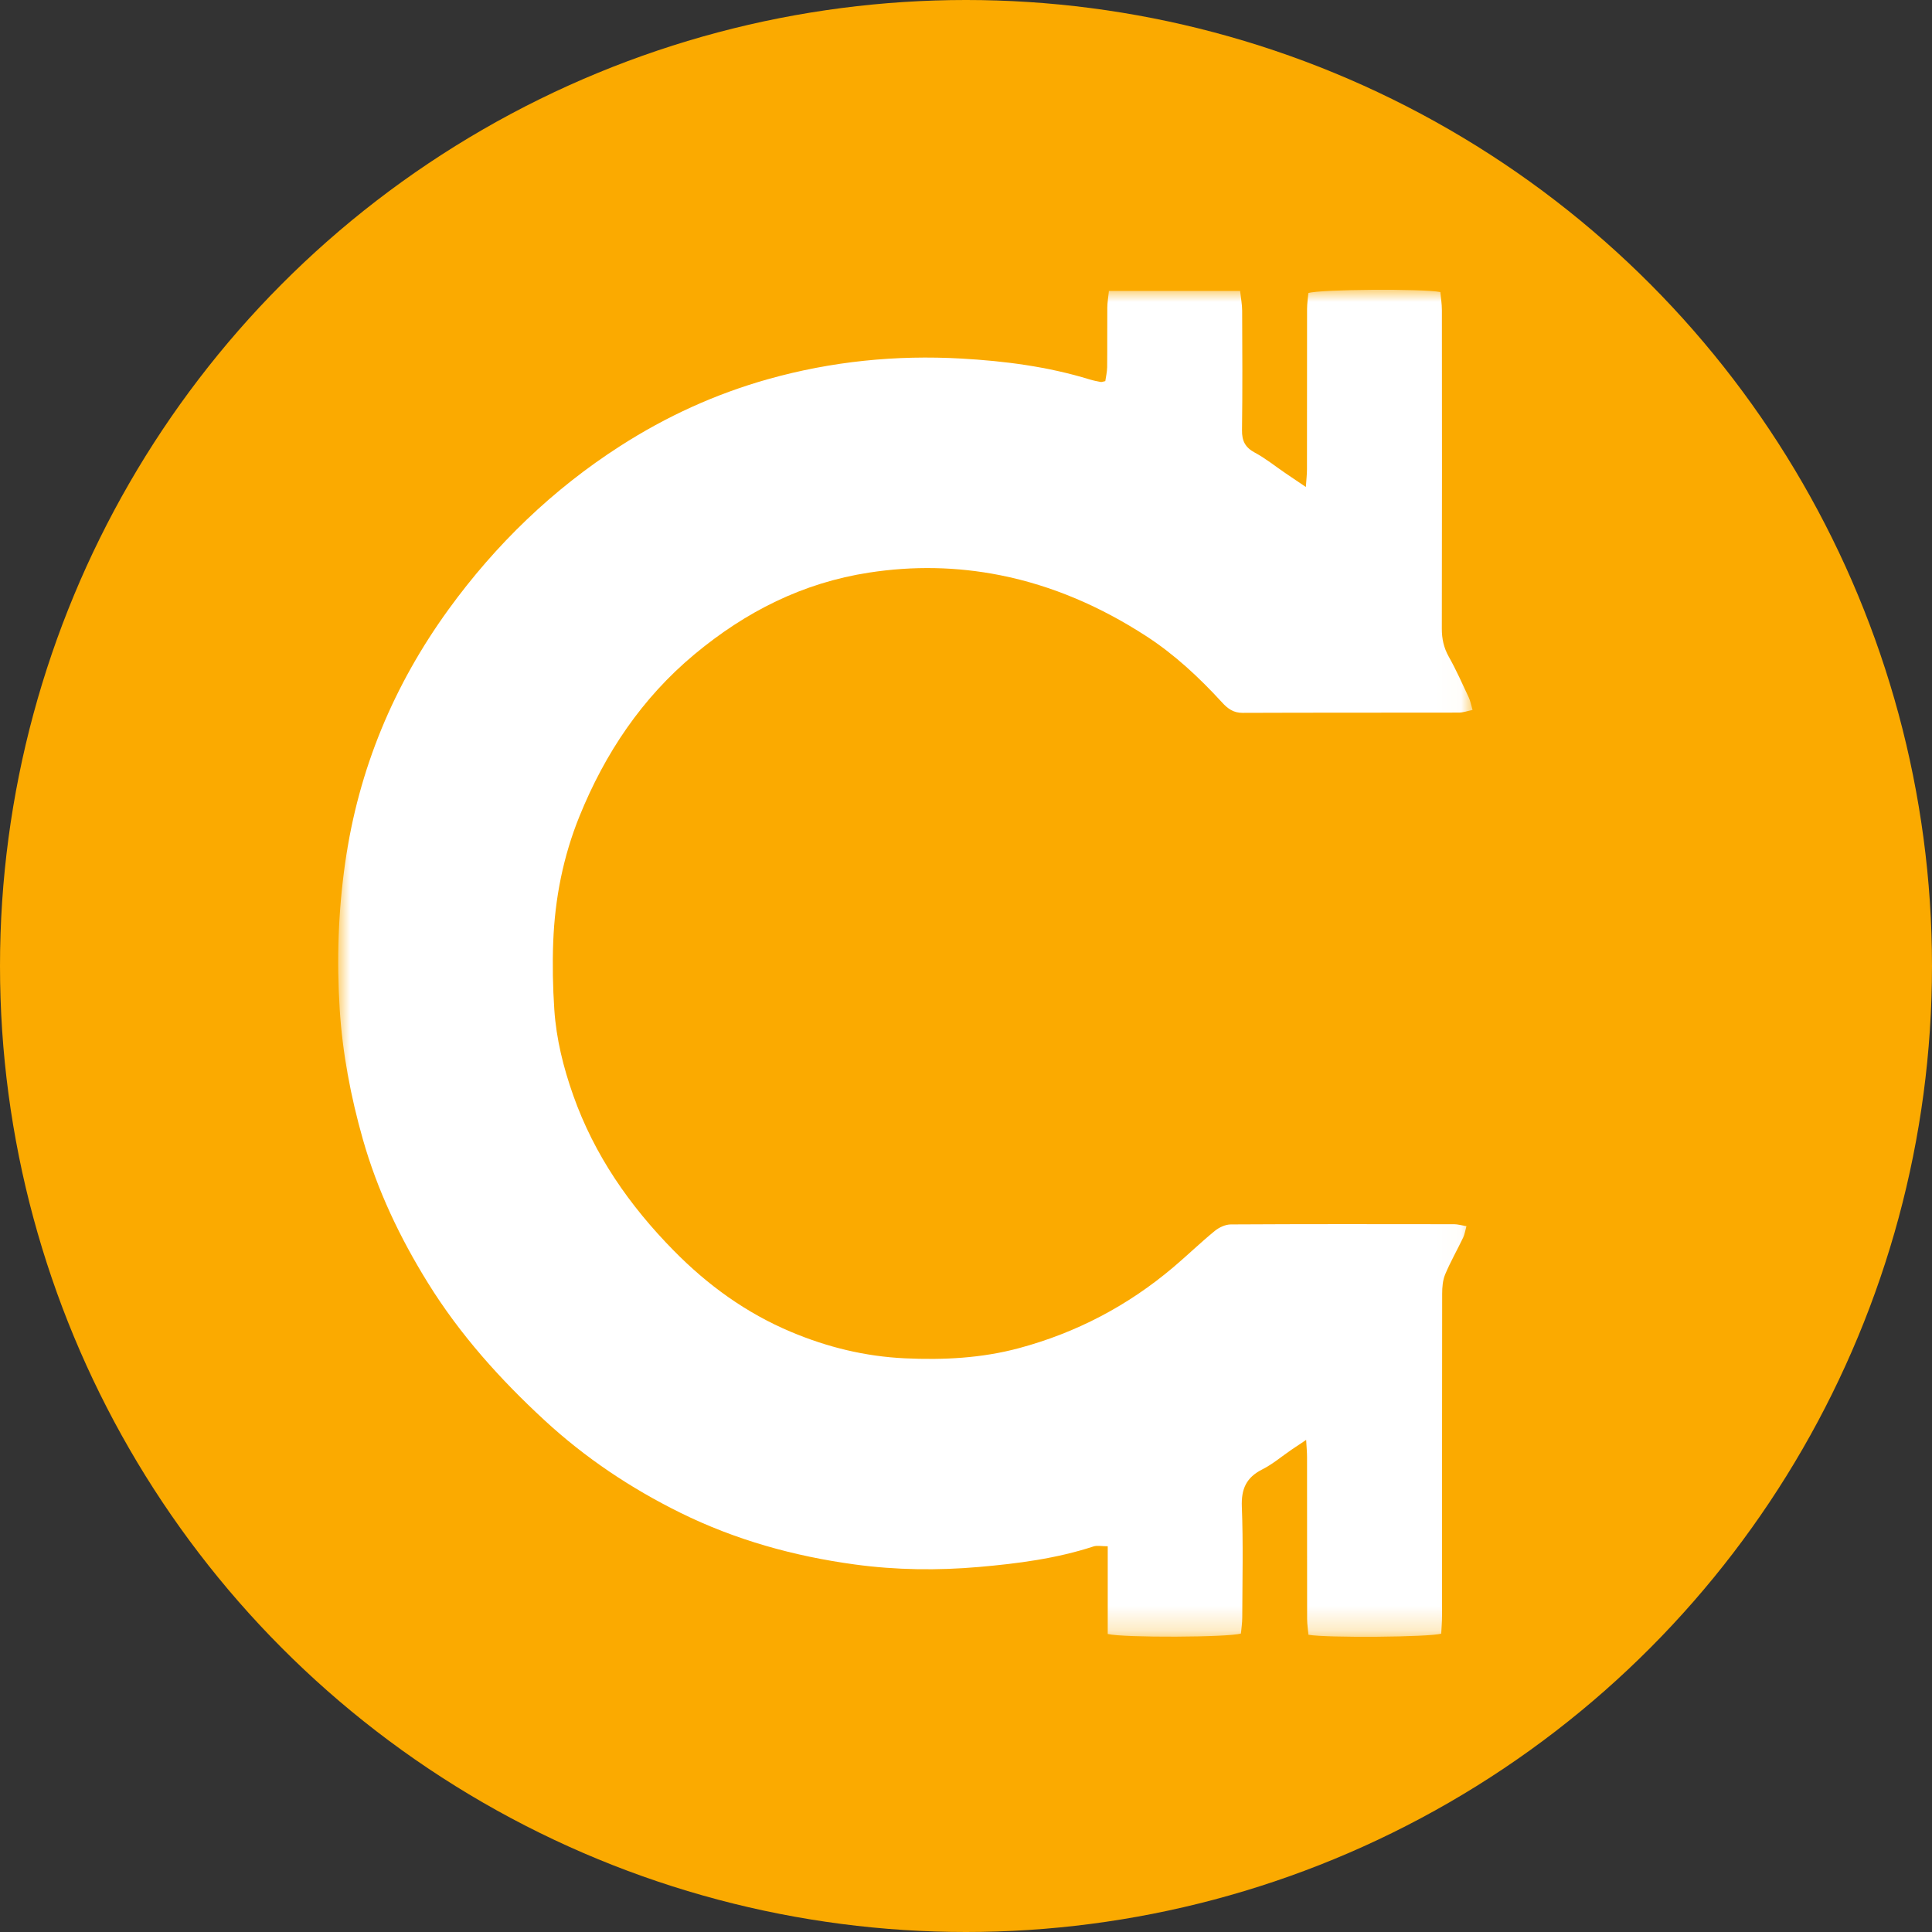 <svg width="80" height="80" viewBox="0 0 80 80" xmlns="http://www.w3.org/2000/svg" xmlns:xlink="http://www.w3.org/1999/xlink">
  <rect x="0" y="0" width="80" height="80" fill="#333333" stroke="none"/>
  <title>
    crc-crowdcoin
  </title>
  <defs>
    <path id="a" d="M0 0H46.978v55.779H0z"/>
  </defs>
  <g fill="none" fill-rule="evenodd">
    <circle fill="#FBAA00" cx="40" cy="40" r="40"/>
    <g transform="translate(14 12)">
      <mask id="b" fill="#fff">
        <use xlink:href="#a"/>
      </mask>
      <path d="M31.914.046h5.436c.032.295.084.558.085.82.007 1.647.017 3.294-.006 4.941-.007.45.131.72.529.934.442.237.839.559 1.256.843.251.171.502.34.859.581.021-.321.046-.525.046-.728.003-2.215-0-4.431.004-6.646 0-.227.037-.454.054-.657.485-.156 4.735-.187 5.465-.04.021.234.064.494.064.755.004 4.392.007 8.784-.003 13.175-.001.425.079.797.289 1.171.306.544.56 1.118.826 1.684.065.137.091.294.158.519-.213.043-.389.108-.566.109-2.986.006-5.971-.001-8.957.011-.374.002-.613-.172-.845-.426-.951-1.038-1.973-1.993-3.157-2.759-1.862-1.204-3.862-2.082-6.033-2.514-1.799-.358-3.605-.39-5.43-.109-2.745.422-5.106 1.615-7.231 3.384-2.178 1.814-3.705 4.098-4.761 6.703-.671 1.653-1.018 3.393-1.088 5.2-.036.942-.017 1.876.045 2.81.081 1.217.376 2.396.781 3.543.876 2.481 2.333 4.573 4.163 6.434 1.413 1.437 3.003 2.586 4.851 3.364 1.511.637 3.077 1.02 4.725 1.097 1.597.074 3.172-.005 4.717-.42 2.374-.638 4.512-1.756 6.397-3.353.579-.49 1.125-1.02 1.712-1.5.179-.147.441-.27.666-.271 3.082-.018 6.165-.013 9.248-.009.147 0.0.294.046.51.081-.054.192-.074.341-.136.471-.245.511-.527 1.004-.746 1.526-.101.24-.123.529-.124.796-.007 4.451-.004 8.901-.006 13.352 0 .249-.022.498-.033.727-.466.148-4.76.183-5.497.047-.018-.204-.055-.429-.056-.653-.004-2.235-.001-4.47-.003-6.705-0-.204-.021-.409-.037-.711-.267.179-.439.292-.609.408-.401.274-.778.597-1.208.814-.658.332-.876.803-.846 1.548.06 1.527.021 3.058.017 4.587-.001.228-.037.456-.054.66-.492.162-4.857.182-5.516.02v-3.632c-.26 0-.438-.042-.587.006-1.54.504-3.14.71-4.734.85-1.715.15-3.445.131-5.163-.104-2.512-.343-4.928-1.012-7.213-2.14-2.049-1.012-3.937-2.272-5.621-3.826-1.838-1.696-3.505-3.549-4.832-5.692-1.157-1.867-2.096-3.834-2.698-5.961-.497-1.755-.836-3.53-.954-5.359-.131-2.042-.062-4.062.228-6.088.553-3.865 2.008-7.349 4.279-10.48 1.954-2.693 4.317-4.974 7.113-6.769 1.904-1.223 3.938-2.153 6.124-2.767 2.624-.737 5.292-1.004 7.993-.851 1.795.101 3.586.332 5.321.866.148.046.301.074.453.104.035.007.074-.012.19-.035.024-.175.074-.375.077-.576.009-.823-.001-1.647.006-2.47.002-.208.039-.416.067-.694" fill="#FFF" mask="url(#b)"/>
    </g>
  </g>
</svg>
